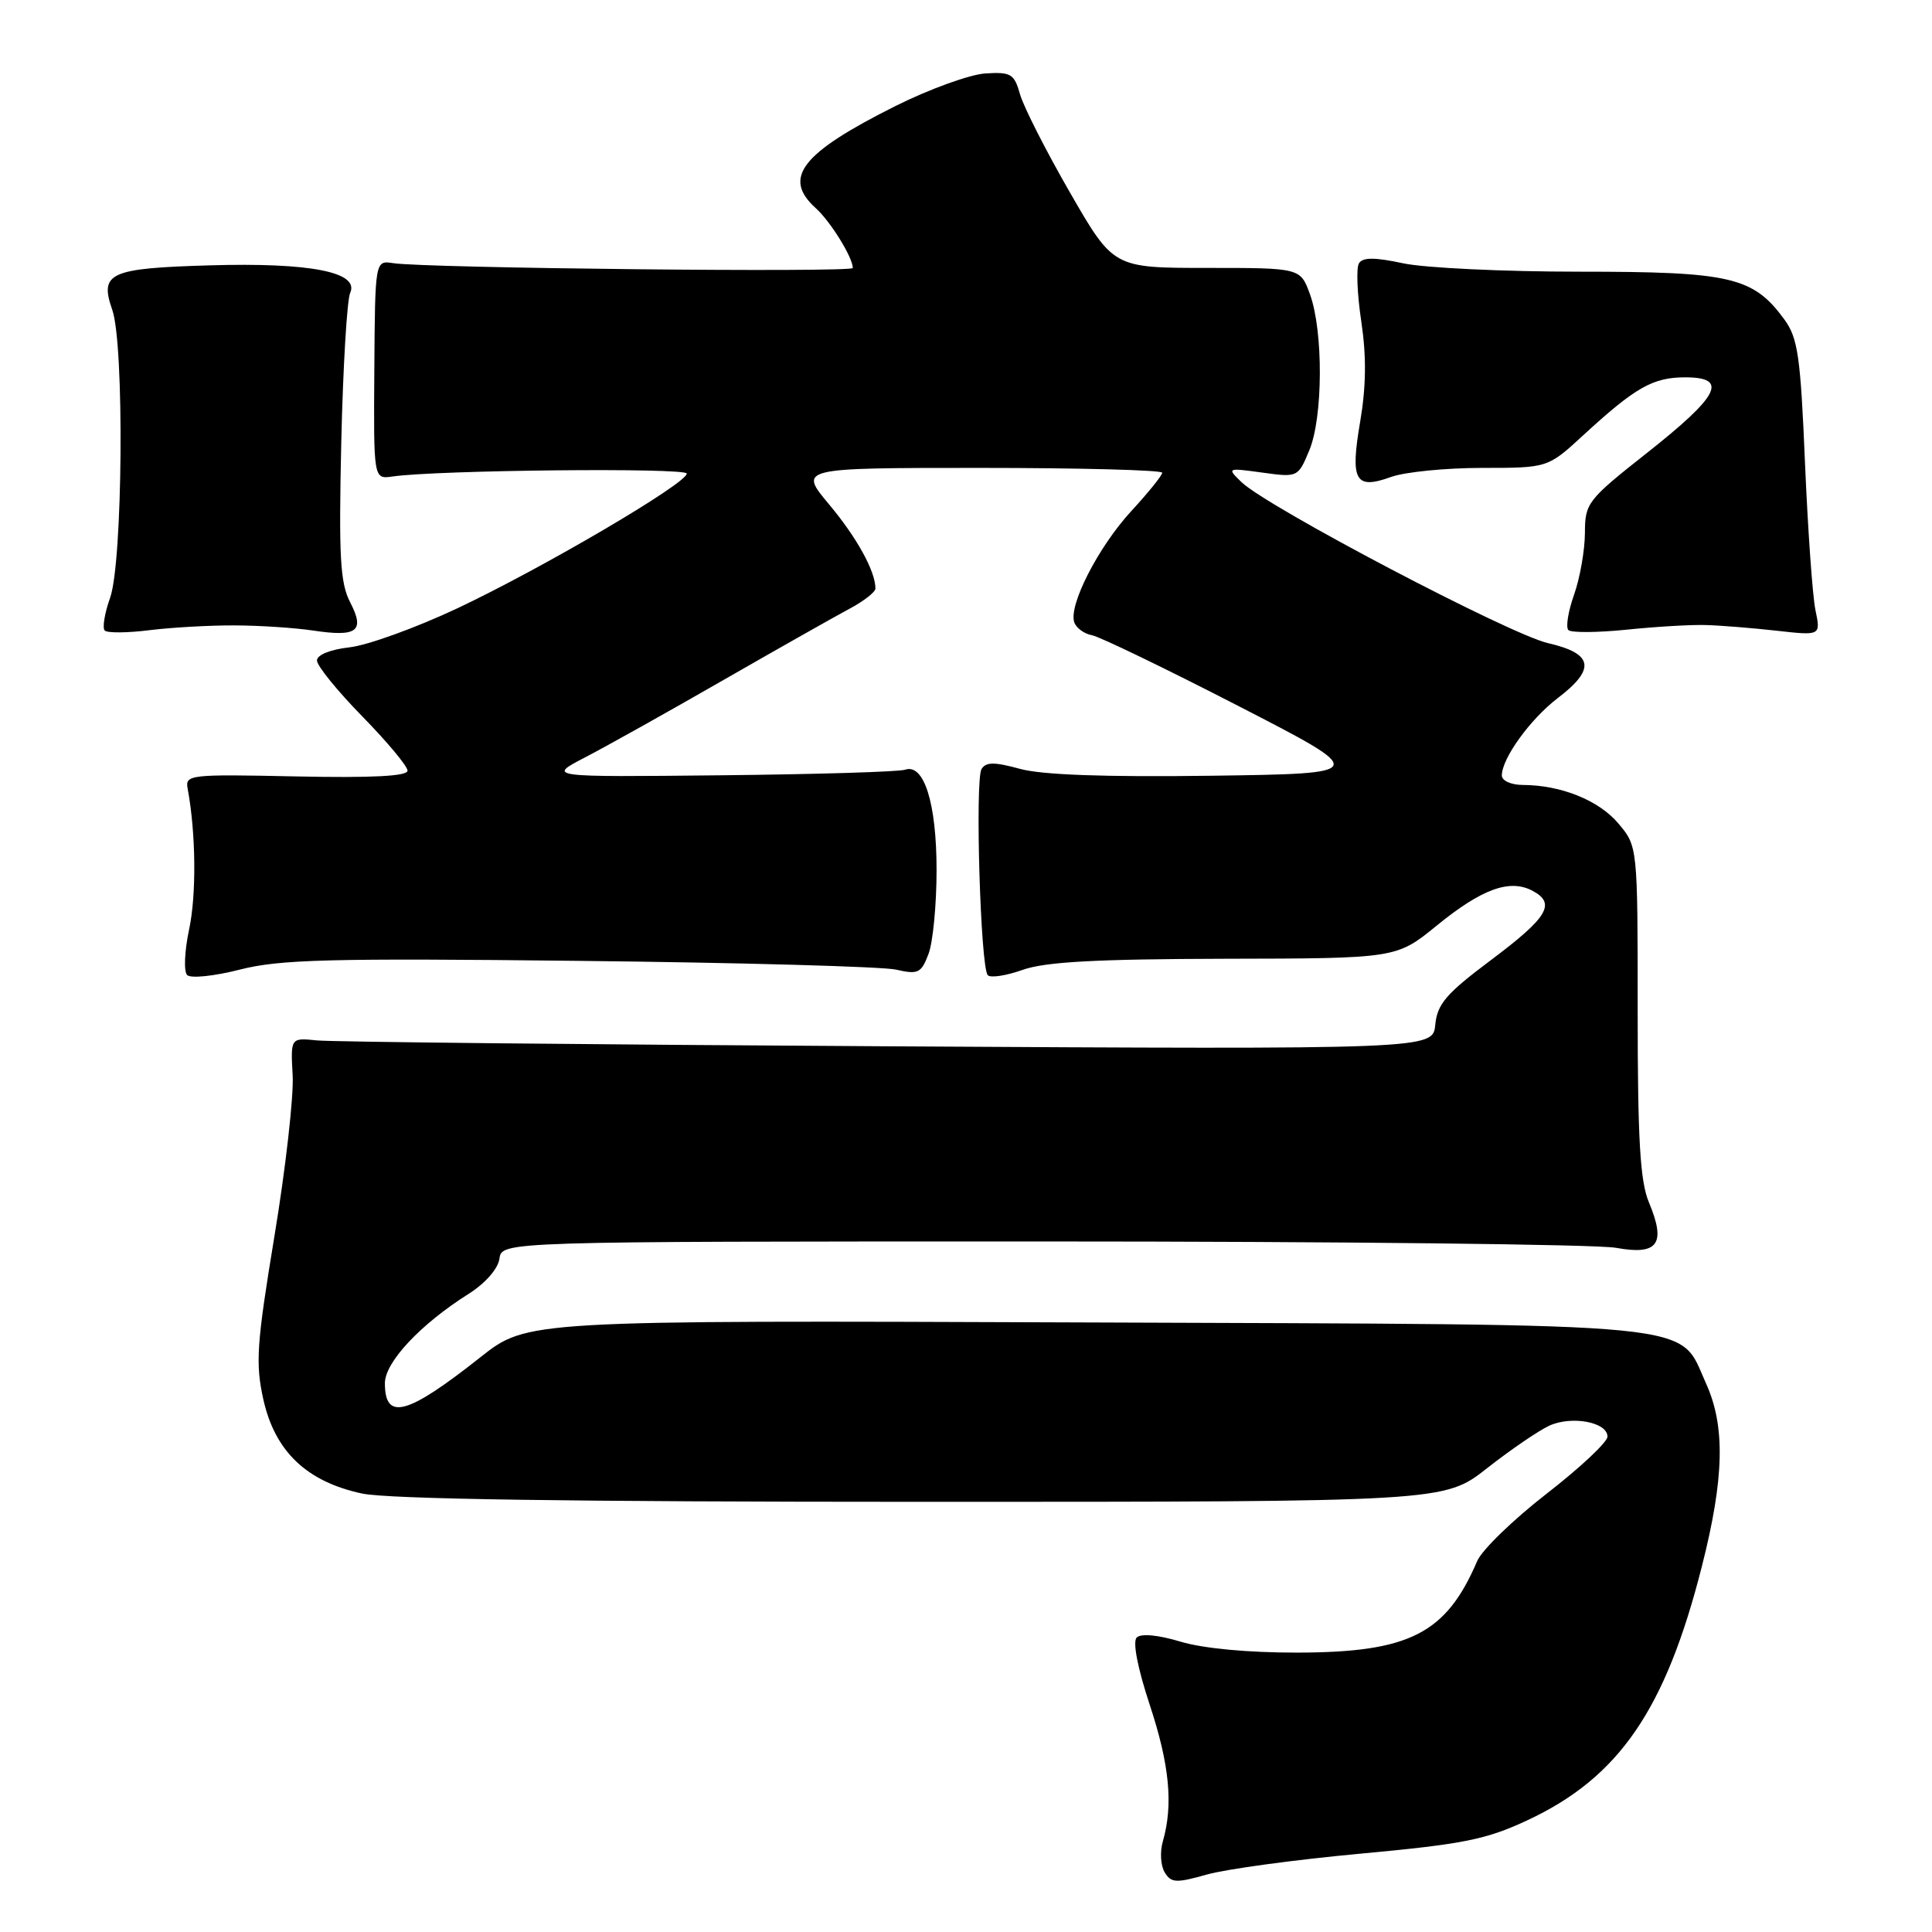 <?xml version="1.0" encoding="UTF-8" standalone="no"?>
<!DOCTYPE svg PUBLIC "-//W3C//DTD SVG 1.1//EN" "http://www.w3.org/Graphics/SVG/1.1/DTD/svg11.dtd" >
<svg xmlns="http://www.w3.org/2000/svg" xmlns:xlink="http://www.w3.org/1999/xlink" version="1.1" viewBox="0 0 256 256">
 <g >
 <path fill="currentColor"
d=" M 180.27 245.62 C 193.90 244.36 196.91 243.76 202.42 241.18 C 214.54 235.51 220.69 226.55 225.51 207.54 C 228.48 195.85 228.63 188.99 226.06 183.32 C 222.31 175.06 227.11 175.54 143.67 175.23 C 69.85 174.95 69.85 174.95 63.67 179.83 C 53.95 187.52 51.00 188.32 51.00 183.28 C 51.00 180.50 55.72 175.46 62.10 171.44 C 64.30 170.05 65.99 168.13 66.18 166.78 C 66.50 164.50 66.50 164.50 138.00 164.50 C 177.32 164.50 211.57 164.88 214.11 165.34 C 219.69 166.36 220.80 164.84 218.49 159.32 C 217.32 156.53 217.00 151.01 217.00 133.95 C 217.00 112.15 217.00 112.15 214.44 109.11 C 211.85 106.04 206.83 104.02 201.75 104.01 C 200.22 104.00 199.00 103.45 199.00 102.75 C 199.01 100.48 202.77 95.28 206.41 92.50 C 211.49 88.63 211.13 86.60 205.12 85.22 C 200.01 84.04 167.95 67.20 164.51 63.89 C 162.55 61.99 162.58 61.98 167.26 62.62 C 171.96 63.27 172.00 63.25 173.49 59.67 C 175.31 55.31 175.36 43.91 173.58 39.00 C 172.31 35.50 172.31 35.50 159.92 35.50 C 147.53 35.50 147.53 35.50 141.77 25.50 C 138.60 20.00 135.63 14.15 135.16 12.50 C 134.40 9.79 133.96 9.52 130.58 9.73 C 128.52 9.86 123.16 11.80 118.67 14.04 C 106.17 20.30 103.63 23.55 108.10 27.59 C 110.06 29.36 113.00 34.12 113.00 35.51 C 113.00 36.13 56.41 35.54 52.10 34.87 C 49.70 34.50 49.70 34.50 49.60 49.00 C 49.50 63.50 49.50 63.50 52.00 63.14 C 57.87 62.28 91.00 61.95 91.00 62.75 C 91.00 64.06 71.87 75.29 60.59 80.61 C 55.13 83.18 48.72 85.50 46.34 85.77 C 43.77 86.06 42.00 86.77 42.00 87.52 C 42.00 88.22 44.70 91.55 48.00 94.92 C 51.30 98.29 54.00 101.53 54.00 102.12 C 54.00 102.85 49.28 103.09 39.25 102.88 C 25.04 102.58 24.51 102.64 24.87 104.53 C 25.96 110.38 26.04 118.57 25.06 123.15 C 24.45 126.01 24.33 128.73 24.80 129.20 C 25.27 129.67 28.42 129.34 31.81 128.47 C 37.06 127.13 43.71 126.95 76.74 127.32 C 98.06 127.55 116.95 128.08 118.73 128.48 C 121.65 129.15 122.07 128.95 123.03 126.41 C 123.62 124.87 124.10 119.87 124.10 115.29 C 124.10 106.42 122.44 101.13 119.93 101.99 C 119.14 102.27 108.15 102.60 95.50 102.73 C 72.50 102.97 72.50 102.97 77.50 100.37 C 80.25 98.95 88.49 94.34 95.80 90.14 C 103.12 85.94 110.66 81.68 112.55 80.67 C 114.45 79.66 116.00 78.45 116.00 77.98 C 116.00 75.70 113.54 71.23 109.87 66.85 C 105.81 62.00 105.81 62.00 129.91 62.00 C 143.16 62.00 154.00 62.29 154.00 62.64 C 154.00 62.99 152.16 65.27 149.91 67.71 C 145.51 72.49 141.52 80.30 142.36 82.50 C 142.64 83.24 143.69 83.99 144.69 84.17 C 145.68 84.35 154.38 88.55 164.00 93.50 C 181.50 102.50 181.50 102.50 160.50 102.79 C 146.43 102.98 138.07 102.68 135.16 101.88 C 131.76 100.95 130.65 100.95 130.06 101.90 C 129.18 103.33 129.92 128.17 130.88 129.21 C 131.23 129.61 133.32 129.29 135.51 128.51 C 138.50 127.45 145.23 127.08 162.26 127.04 C 185.03 127.00 185.03 127.00 190.38 122.64 C 196.37 117.76 200.06 116.43 203.08 118.04 C 206.22 119.72 205.10 121.57 197.50 127.26 C 191.64 131.65 190.45 133.03 190.18 135.78 C 189.87 139.05 189.87 139.05 117.68 138.64 C 77.98 138.41 43.92 138.06 42.00 137.86 C 38.50 137.50 38.50 137.50 38.78 142.50 C 38.93 145.25 37.85 154.82 36.37 163.76 C 34.00 178.14 33.83 180.65 34.90 185.46 C 36.44 192.33 40.64 196.33 47.97 197.90 C 51.42 198.64 75.74 199.00 122.24 199.00 C 191.38 199.00 191.38 199.00 197.05 194.54 C 200.17 192.09 203.88 189.56 205.29 188.91 C 208.27 187.55 213.00 188.44 213.00 190.36 C 213.00 191.08 209.37 194.49 204.94 197.92 C 200.51 201.36 196.37 205.37 195.74 206.84 C 191.61 216.48 186.77 218.95 171.91 218.98 C 165.41 218.99 159.43 218.43 156.43 217.53 C 153.45 216.63 151.18 216.42 150.62 216.98 C 150.06 217.54 150.74 221.03 152.35 225.91 C 154.97 233.84 155.48 239.15 154.08 244.00 C 153.68 245.38 153.79 247.22 154.33 248.10 C 155.18 249.50 155.84 249.54 159.90 248.39 C 162.43 247.67 171.60 246.42 180.27 245.62 Z  M 31.13 82.87 C 34.43 82.88 39.09 83.19 41.49 83.55 C 47.35 84.43 48.38 83.64 46.40 79.81 C 45.07 77.24 44.88 73.79 45.22 58.62 C 45.45 48.65 45.98 39.74 46.40 38.81 C 47.65 36.05 41.10 34.77 27.77 35.16 C 14.48 35.55 13.16 36.15 14.88 41.07 C 16.49 45.70 16.27 74.50 14.59 79.21 C 13.86 81.26 13.54 83.21 13.88 83.55 C 14.22 83.89 16.89 83.87 19.82 83.50 C 22.74 83.14 27.83 82.85 31.13 82.87 Z  M 226.00 82.82 C 227.93 82.87 232.15 83.21 235.38 83.57 C 241.26 84.23 241.26 84.23 240.56 80.86 C 240.17 79.01 239.55 70.22 239.17 61.32 C 238.58 47.18 238.23 44.79 236.43 42.32 C 232.30 36.69 229.34 36.00 209.30 36.00 C 199.29 36.00 188.77 35.50 185.93 34.89 C 182.15 34.08 180.57 34.08 180.07 34.89 C 179.69 35.49 179.83 38.97 180.38 42.61 C 181.07 47.24 181.02 51.23 180.23 55.87 C 178.89 63.72 179.56 64.92 184.32 63.20 C 186.15 62.54 191.57 62.00 196.36 62.00 C 205.09 62.00 205.09 62.00 209.79 57.67 C 216.71 51.31 219.02 50.00 223.30 50.00 C 229.07 50.00 227.86 52.41 218.25 60.00 C 210.33 66.25 210.02 66.66 210.01 70.62 C 210.00 72.89 209.36 76.56 208.58 78.78 C 207.79 81.00 207.45 83.12 207.82 83.49 C 208.19 83.85 211.64 83.83 215.49 83.44 C 219.35 83.04 224.07 82.76 226.00 82.82 Z "/>
</g>
</svg>